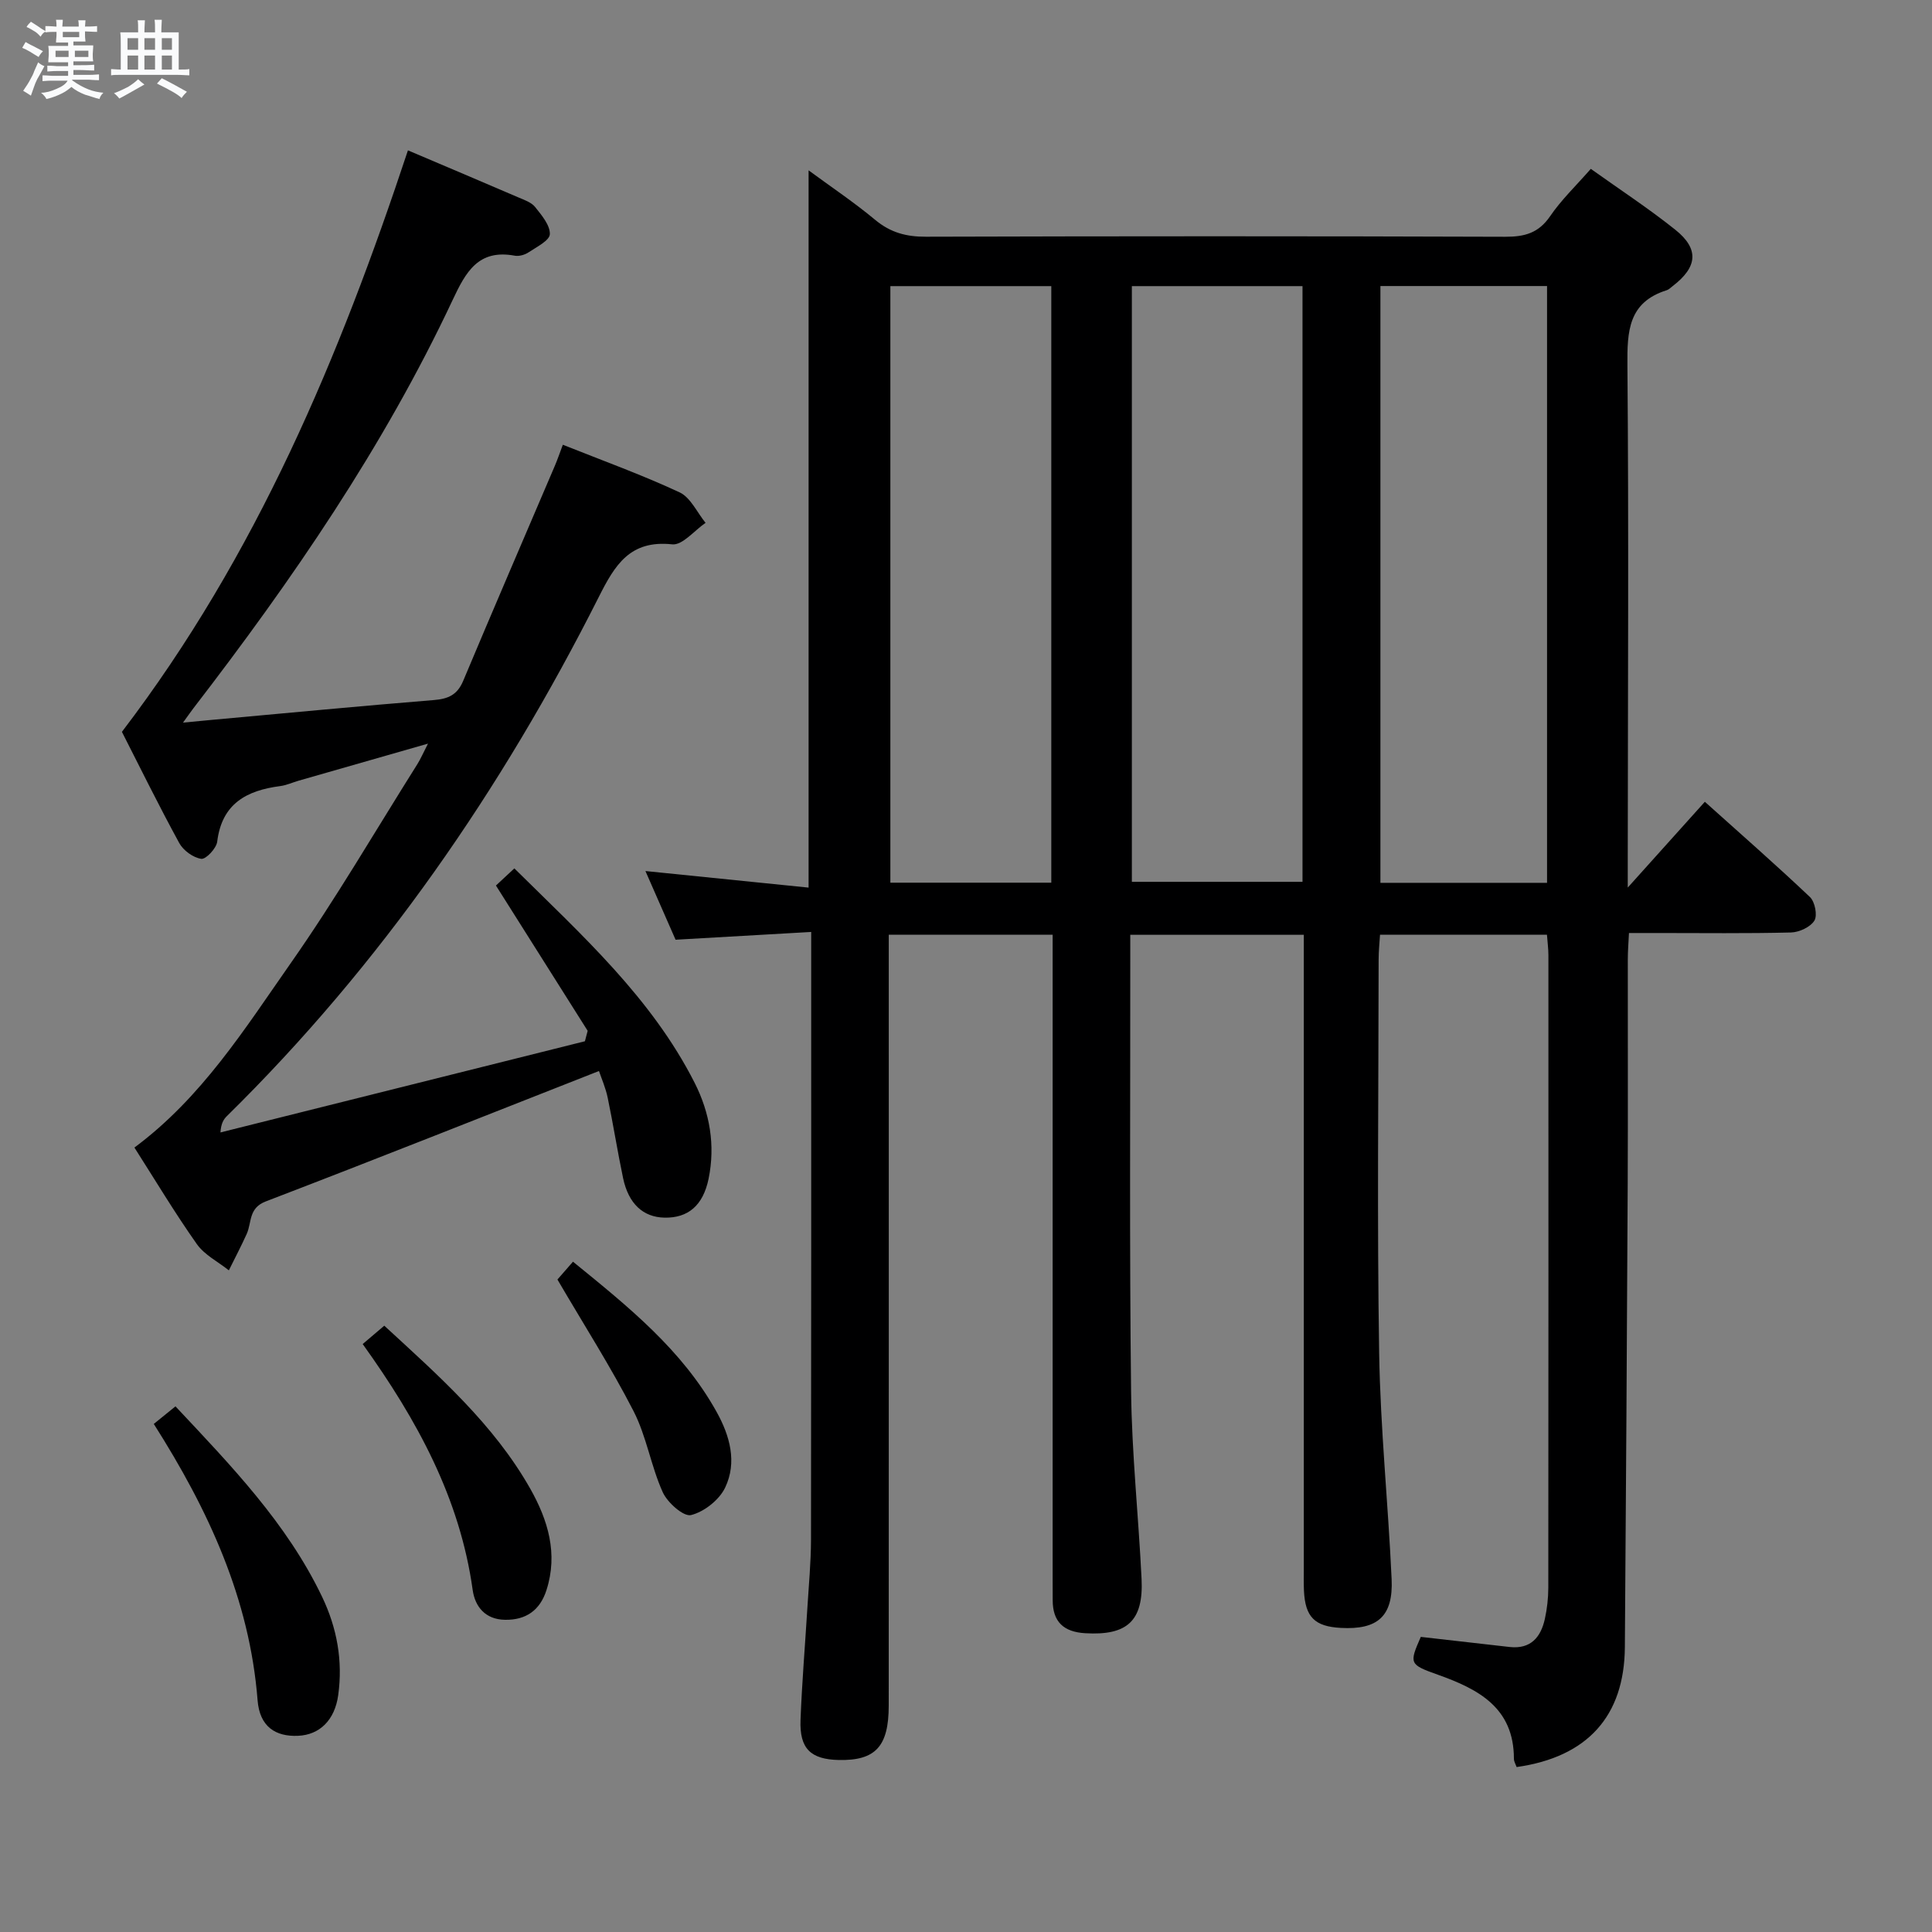 <svg enable-background="new 0 0 400 400" viewBox="0 0 400 400" xmlns="http://www.w3.org/2000/svg"><rect x="0" y="0" width="400" height="400" fill="#808080" stroke="none"/><path d="m6.8 9.5c.6.3 1.3.7 2.1 1.1-.4.4-.7.8-.9 1.2-.7-.4-1.3-.8-1.8-1.1s-1.1-.6-1.6-.8c.2-.4.5-.8.7-1.2.4.2.8.5 1.5.8zm.9 6.9c-.3.6-.5 1.1-.7 1.7s-.4 1.1-.6 1.7c-.6-.4-1.1-.7-1.6-1 .7-1 1.2-1.8 1.5-2.4.3-.5.6-1.1.8-1.7.3-.6.5-1.2.8-1.8.3.3.8.6 1.3.8-.7 1.3-1.2 2.2-1.5 2.7zm.1-11c.4.3 1 .7 1.7 1.1-.5.2-.8.6-1.1 1.1-.5-.6-1-1-1.4-1.2s-.9-.6-1.5-.8c.2-.4.5-.7.9-1.1.5.3.9.6 1.4.9zm10.5 13.1c1 .4 2 .6 3.1.7-.4.4-.7.8-.8 1.3-.9-.2-1.9-.6-3-.9-1-.4-2-.9-2.8-1.6-.5.4-1.1.9-1.9 1.3s-1.9.9-3.3 1.2c-.1-.3-.5-.8-1.1-1.3 1 0 2.1-.3 3.2-.8 1.2-.5 1.9-1 2.3-1.7h-3.2c-.4 0-1 0-2 .1v-1.2c1 0 1.7.1 2 .1h3.3v-1h-2.3c-.2 0-.9 0-2 .1v-1.2c1.2 0 1.9.1 2 .1h2.3v-.8h-4.1c0-.7.1-1.2.1-1.6 0-.5 0-1.1-.1-1.8h4.1v-.7h-2.5c0-.6.1-1.1.1-1.6v-.6h-.5c-.4 0-1 0-1.8.1v-1.3c1.2 0 1.9.1 2.1.1h.2c0-.3 0-.8-.1-1.4h1.4c0 .6-.1 1-.1 1.4h3.4c0-.4 0-.8-.1-1.3h1.5c0 .4-.1.9-.1 1.3.7 0 1.5 0 2.5-.1v1.2c-1 0-1.8-.1-2.5-.1v.6c0 .3 0 .8.1 1.5h-2.5v.8h4.1c0 .7-.1 1.3-.1 1.8s0 1 .1 1.5h-4.1v.8h1.4c.8 0 1.8 0 2.9-.1v1.2c-1 0-1.9-.1-2.8-.1h-1.5v1h3.2c.3 0 1 0 2.1-.1v1.2c-1.1 0-1.8-.1-2.1-.1h-3.4l-.1.1c1.4 1 2.4 1.5 3.4 1.9zm-4.1-6.7v-1.3h-2.7v1.3zm2.2-4.1v-1.1h-3.4v1.1zm1.9 4.1v-1.3h-2.8v1.3z" fill="#fafbfc"/><path d="m37 6.7v2.3 5.4c1 0 1.8 0 2.2-.1v1.3c-.6 0-1.5-.1-2.5-.1h-11.9c-.7 0-1.3 0-1.8.1v-1.3c.5 0 1.1.1 2 .1v-5.2c0-1 0-1.8-.1-2.5h3.7c0-1.3 0-2.1-.1-2.5h1.5c0 .4-.1 1.3-.1 2.5h2.2c0-1.2 0-2.1-.1-2.6h1.5c0 .4-.1 1.3-.1 2.6zm-12.3 13.7c-.3-.4-.7-.8-1.1-1.1 1.1-.4 2.1-.9 2.9-1.3.8-.5 1.5-1 2.1-1.6.4.4.9.8 1.3 1.1-2.5 1.4-4.2 2.4-5.2 2.9zm3.9-10.1v-2.4h-2.2v2.4zm0 4.1v-2.9h-2.2v2.9zm3.5-4.1v-2.4h-2.2v2.4zm0 4.1v-2.9h-2.2v2.9zm.4 2.9 1-1.1c.6.3 1.4.7 2.5 1.3s2 1.1 2.7 1.5c-.4.4-.8.8-1.1 1.3-.8-.8-2.5-1.7-5.1-3zm3.1-7v-2.4h-2.1v2.4zm0 4.1v-2.9h-2.1v2.9z" fill="#fafbfc"/><g fill="#000001"><path d="m314 365.85c-.18-.53-.56-1.13-.56-1.72 0-10.57-7.35-14.41-15.75-17.4-5.93-2.11-5.95-2.3-3.53-7.83 6.27.71 12.33 1.41 18.38 2.09 4.36.49 6.47-2 7.31-5.83.46-2.09.7-4.28.71-6.42.04-43.66.03-87.32.02-130.98 0-1.3-.18-2.61-.3-4.24-11.45 0-22.7 0-34.56 0-.1 1.64-.29 3.39-.29 5.14-.02 27.16-.33 54.33.11 81.49.25 15.6 1.87 31.18 2.58 46.78.35 7.71-2.88 10.53-10.52 10.11-5.41-.29-7.37-2.25-7.63-7.69-.07-1.5-.03-3-.03-4.5 0-41.66 0-83.32 0-124.98 0-1.98 0-3.96 0-6.33-12.03 0-23.74 0-35.93 0v5.05c.02 29.83-.18 59.66.17 89.48.15 12.95 1.54 25.88 2.17 38.83.42 8.71-2.98 11.76-11.67 11.24-4.44-.26-6.74-2.34-6.73-6.85 0-1.33-.01-2.67-.01-4 0-42.49 0-84.99 0-127.48 0-1.98 0-3.96 0-6.29-11.27 0-22.18 0-33.93 0v5.62c0 51.33.01 102.65-.01 153.98 0 8.47-2.74 11.41-10.29 11.27-5.87-.12-8.2-2.34-7.97-8.3.29-7.64.93-15.27 1.4-22.91.29-4.81.76-9.63.77-14.44.06-40.16.04-80.32.04-120.48 0-1.47 0-2.94 0-5.31-9.5.54-18.53 1.06-28.08 1.61-1.99-4.53-4.08-9.29-6.24-14.22 11.53 1.17 22.52 2.28 33.78 3.43 0-49.95 0-98.83 0-148.5 4.72 3.47 9.45 6.64 13.8 10.26 3.15 2.62 6.43 3.5 10.48 3.48 39.99-.12 79.99-.13 119.98.01 4 .01 6.88-.77 9.26-4.25 2.32-3.4 5.36-6.3 8.43-9.81 5.95 4.25 11.91 8.15 17.45 12.57 5.03 4 4.67 7.75-.51 11.71-.4.3-.77.71-1.23.85-7.96 2.5-8.19 8.5-8.13 15.59.29 33.83.09 67.65.07 101.48v6.6c5.77-6.42 10.61-11.8 15.96-17.76 7.36 6.61 14.69 13.02 21.76 19.72 1.03.98 1.59 3.8.92 4.88-.82 1.34-3.13 2.41-4.83 2.46-9.16.23-18.33.11-27.49.11-1.82 0-3.64 0-6.07 0-.09 1.96-.24 3.71-.24 5.45-.02 15.5.05 31-.02 46.49-.15 31.98-.36 63.96-.59 95.94-.11 14.24-7.73 22.73-22.41 24.8zm-79.66-306.61v123.33h35.33c0-41.32 0-82.2 0-123.33-11.85 0-23.43 0-35.33 0zm51.46-.02v123.56h34.5c0-41.26 0-82.3 0-123.56-11.58 0-22.85 0-34.5 0zm-101.46.02v123.51h33.32c0-41.26 0-82.26 0-123.51-11.18 0-22.09 0-33.32 0z"/><path d="m121.67 213.42c-6.18-9.79-12.35-19.57-18.99-30.08.87-.81 2.16-2.01 3.81-3.55 14.03 13.87 28.4 26.81 37.32 44.38 3.16 6.23 4.31 12.95 2.9 19.86-1.15 5.61-4.3 8.17-9.14 8.07-4.42-.09-7.45-2.87-8.57-8.2-1.16-5.52-2.03-11.09-3.18-16.61-.43-2.07-1.3-4.04-1.81-5.55-23.23 9.13-46.05 18.21-68.98 27-3.61 1.38-2.88 4.35-3.95 6.73-1.15 2.55-2.46 5.03-3.7 7.54-2.25-1.79-5.05-3.19-6.64-5.45-4.57-6.48-8.65-13.3-12.91-19.97 13.95-10.36 22.84-24.58 32.33-38.13 9.34-13.32 17.55-27.44 26.23-41.22.7-1.11 1.21-2.32 2.22-4.28-9.41 2.7-18.09 5.18-26.77 7.67-1.28.37-2.52.95-3.82 1.12-6.97.9-12.09 3.64-13.05 11.51-.17 1.38-2.34 3.69-3.3 3.55-1.67-.24-3.71-1.72-4.55-3.25-4.3-7.87-8.26-15.93-11.88-23.04 27.95-36.62 45.07-77.69 59.22-120.39 7.65 3.25 15.29 6.48 22.91 9.76 1.21.52 2.66 1.01 3.42 1.97 1.35 1.69 3.11 3.77 3.05 5.62-.05 1.32-2.74 2.65-4.4 3.76-.78.52-1.96.86-2.85.7-7.56-1.4-10.14 3.34-12.89 9.2-14.29 30.42-33.21 57.95-53.65 84.49-.5.65-.96 1.33-2.16 2.98 2.51-.24 4.14-.4 5.78-.55 15.38-1.4 30.76-2.87 46.15-4.12 2.98-.24 4.86-1.07 6.08-3.98 6.23-14.85 12.62-29.63 18.94-44.44.58-1.35 1.05-2.75 1.69-4.44 8.22 3.28 16.35 6.21 24.16 9.85 2.28 1.06 3.62 4.15 5.39 6.32-2.31 1.57-4.79 4.68-6.9 4.45-8.76-.94-11.87 4.26-15.23 10.94-20.06 39.79-45.1 76.09-76.98 107.44-.68.67-1.2 1.5-1.33 3.38 25.15-6.29 50.31-12.58 75.46-18.88.19-.72.38-1.44.57-2.16z"/><path d="m31.84 294.81c1.74-1.41 3.01-2.44 4.49-3.64 11.51 12.28 23.07 24.2 30.36 39.44 3.09 6.46 4.32 13.26 3.33 20.37-.72 5.16-3.84 8.21-8.32 8.4-4.67.2-7.94-1.89-8.37-7.36-1.65-21-10.15-39.36-21.49-57.21z"/><path d="m75.09 278.27c1.51-1.29 2.86-2.43 4.47-3.8 11.29 10.4 22.66 20.39 30.23 33.76 3.66 6.48 5.78 13.43 3.35 20.99-1.34 4.18-4.25 6.22-8.6 6.14-4.04-.07-6.19-2.68-6.68-6.19-2.64-18.96-11.47-35.15-22.77-50.9z"/><path d="m115.41 264.91c.77-.88 1.85-2.12 3.22-3.69 11.5 9.35 22.6 18.27 29.72 31.07 2.77 4.97 4.29 10.44 1.79 15.69-1.21 2.55-4.35 5.03-7.07 5.7-1.54.38-4.89-2.58-5.86-4.74-2.44-5.4-3.35-11.54-6.04-16.78-4.69-9.13-10.24-17.81-15.76-27.25z"/></g></svg>